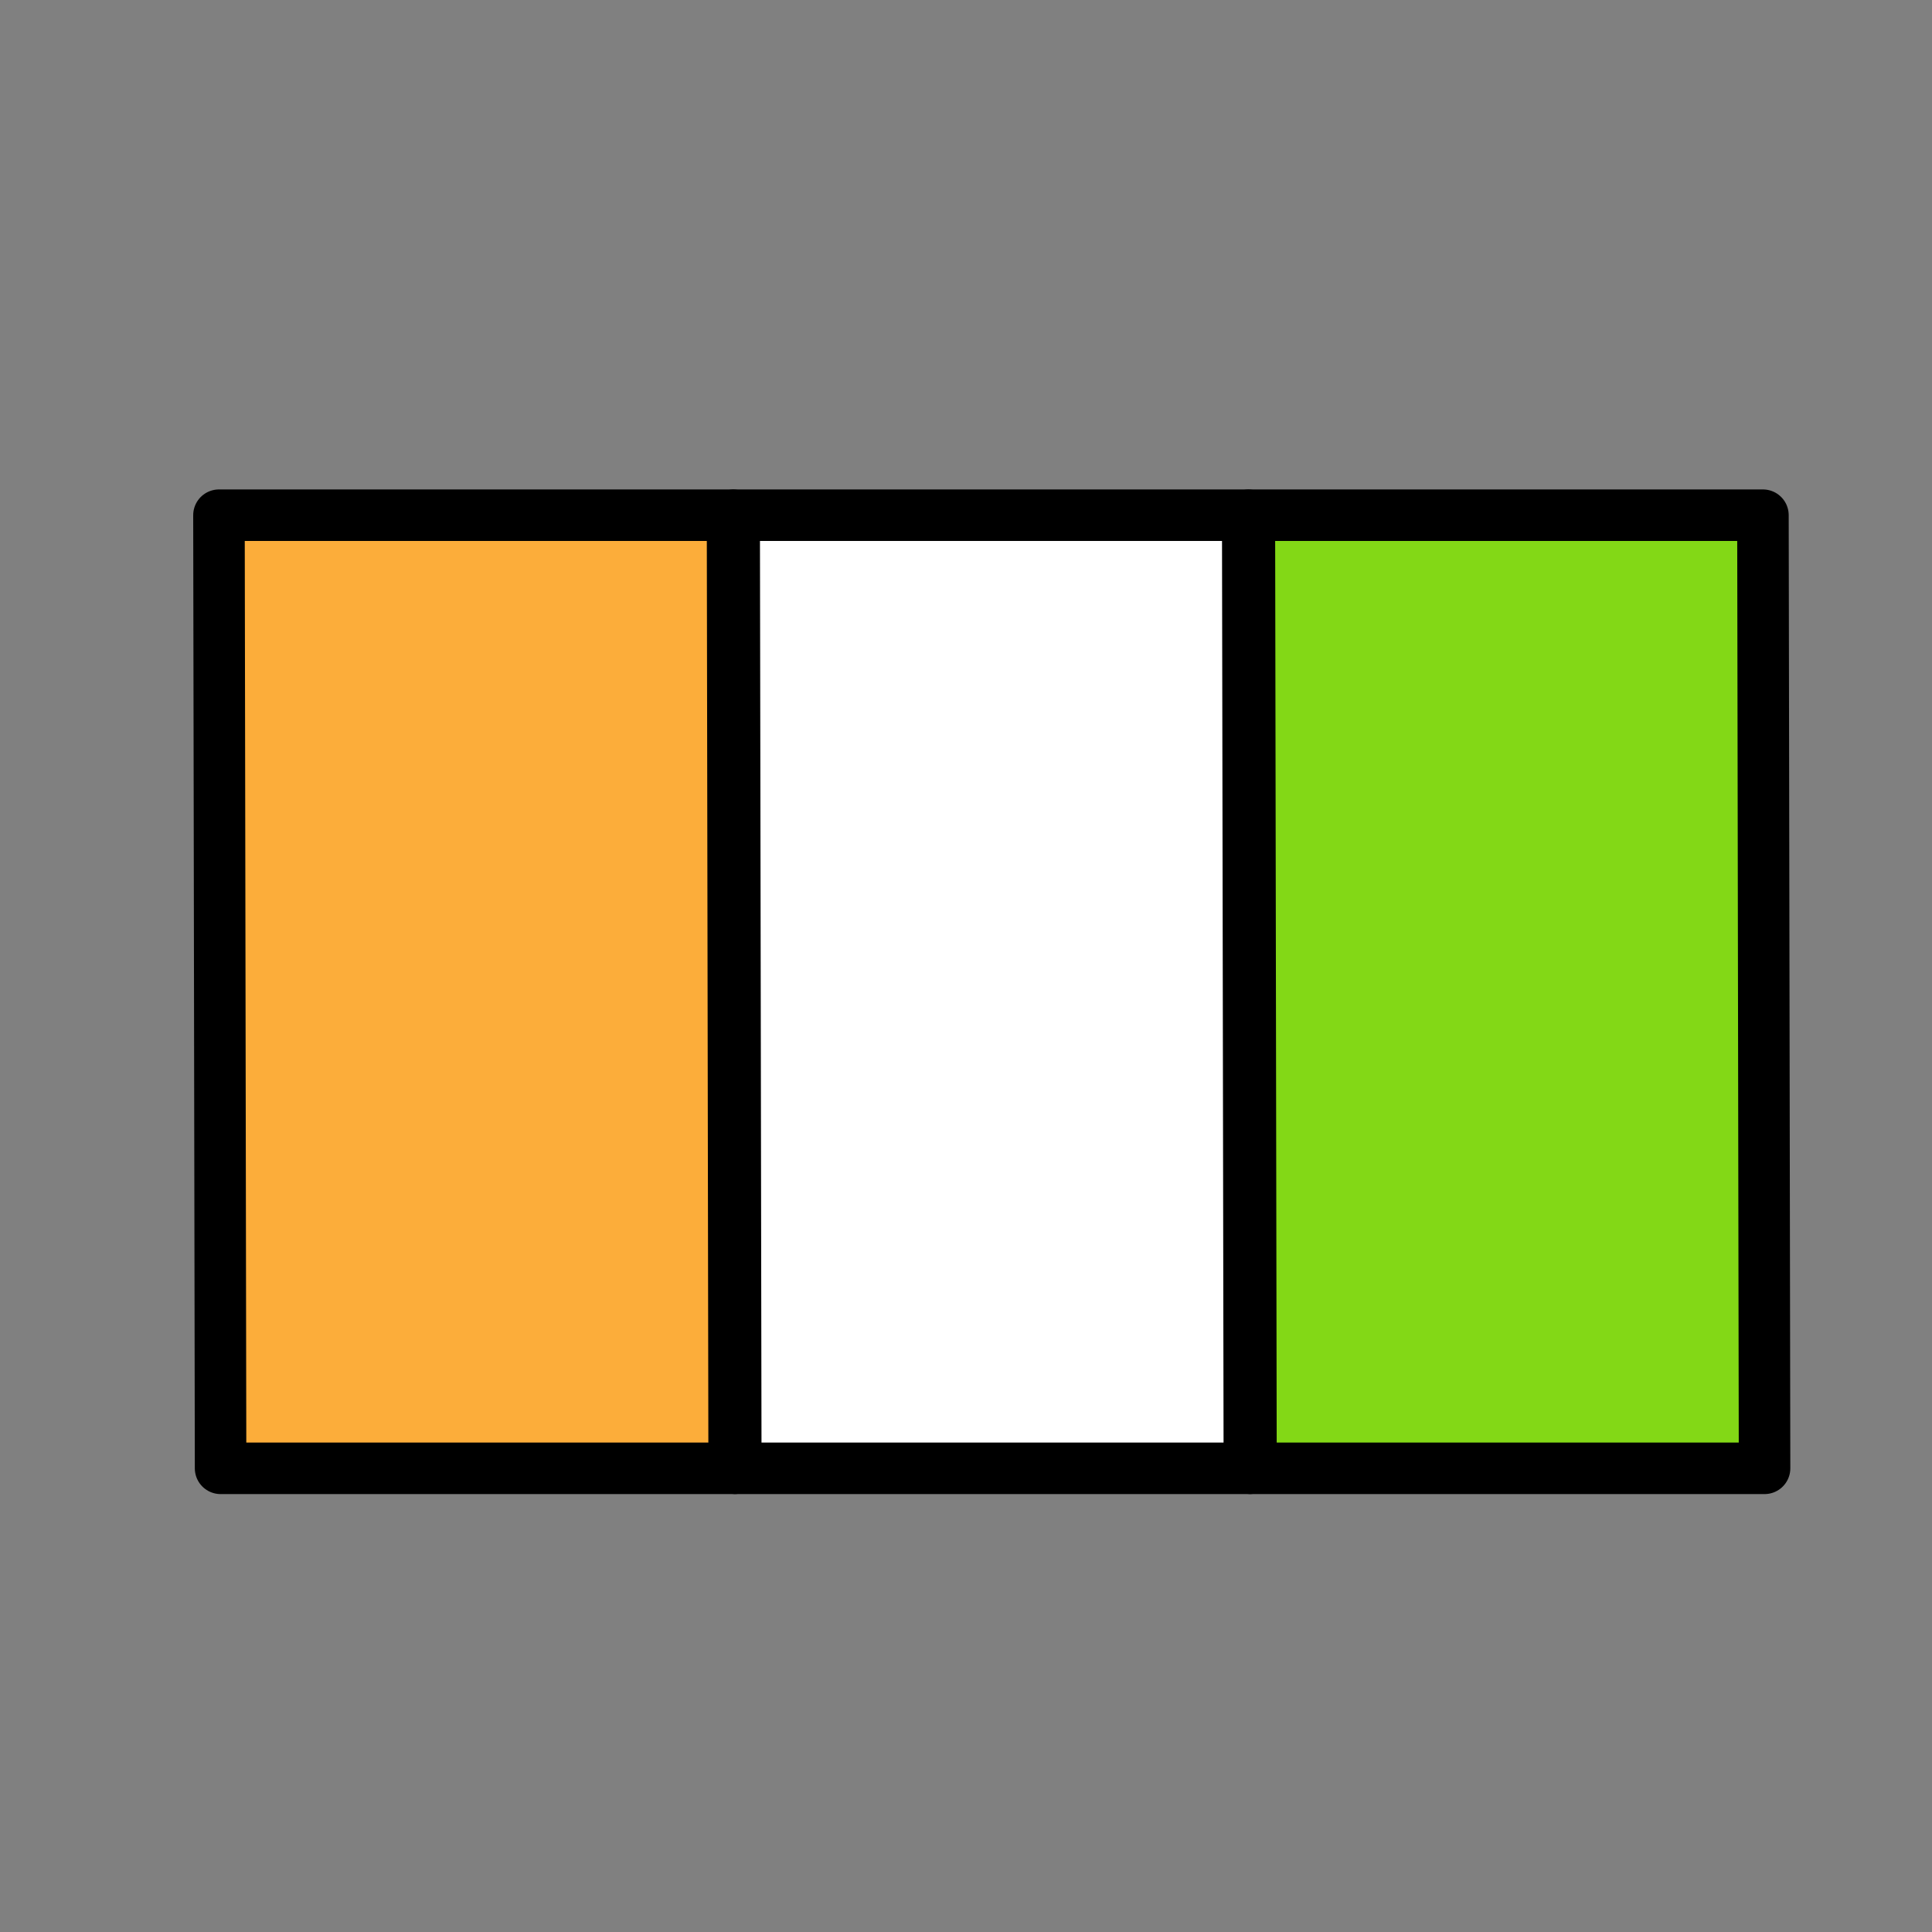 <?xml version="1.0" ?><svg id="Ivory_x5F_Coast" style="enable-background:new 0 0 300 300;" version="1.1" viewBox="0 0 300 300" xml:space="preserve" xmlns="http://www.w3.org/2000/svg" xmlns:xlink="http://www.w3.org/1999/xlink"><rect x="0" y="0" width="300" height="300" fill="#808080" stroke="none"/><g><polygon points="   274,228 194.252,228 194,80 273.748,80  " style="fill:#83D816;stroke:#000000;stroke-width:8;stroke-linecap:round;stroke-linejoin:round;stroke-miterlimit:10;"/><polygon points="   194,228 114.252,228 114,80 193.748,80  " style="fill:#FFFFFF;stroke:#000000;stroke-width:8;stroke-linecap:round;stroke-linejoin:round;stroke-miterlimit:10;"/><polygon points="   114,228 34.252,228 34,80 113.748,80  " style="fill:#FCAD3A;stroke:#000000;stroke-width:8;stroke-linecap:round;stroke-linejoin:round;stroke-miterlimit:10;"/></g><g/><g/><g/><g/><g/><g/><g/><g/><g/><g/><g/><g/><g/><g/><g/></svg>